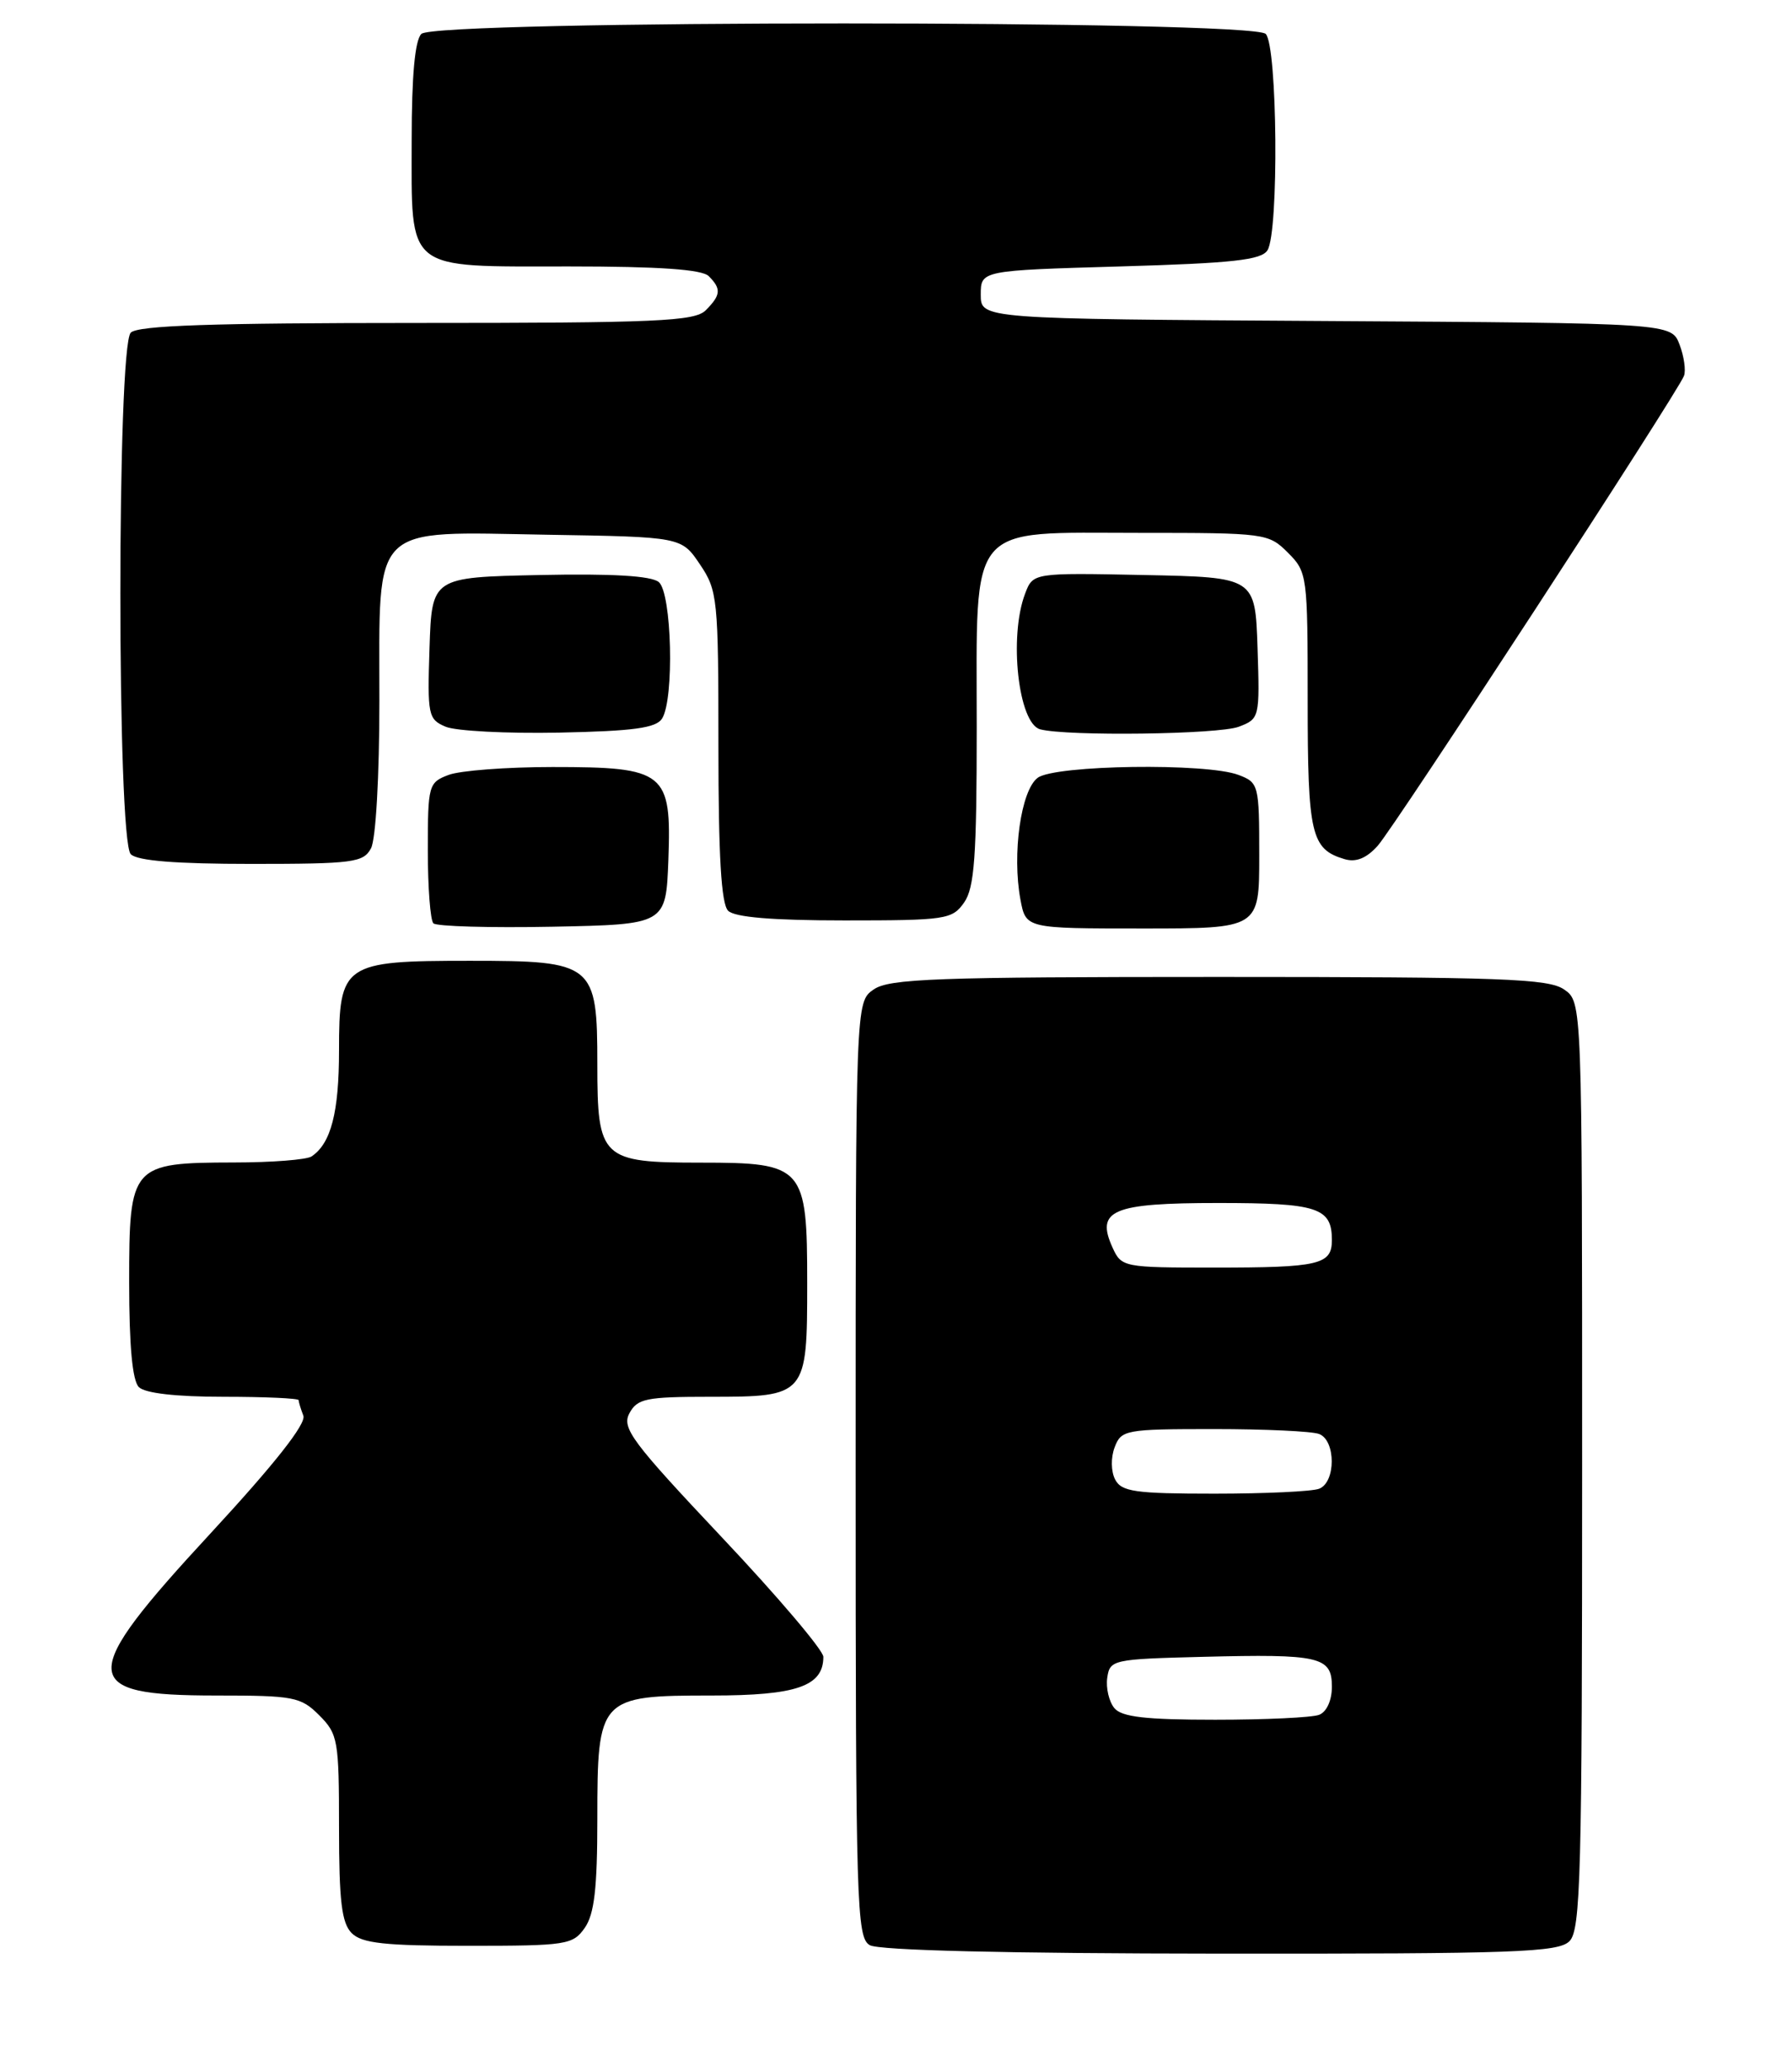 <?xml version="1.0" encoding="UTF-8" standalone="no"?>
<!DOCTYPE svg PUBLIC "-//W3C//DTD SVG 1.1//EN" "http://www.w3.org/Graphics/SVG/1.1/DTD/svg11.dtd" >
<svg xmlns="http://www.w3.org/2000/svg" xmlns:xlink="http://www.w3.org/1999/xlink" version="1.1" viewBox="0 0 222 256">
 <g >
 <path fill="currentColor"
d=" M 194.43 240.43 C 195.82 239.04 196.00 232.31 196.00 181.49 C 196.00 124.11 196.00 124.11 193.78 122.56 C 191.85 121.21 186.09 121.00 151.00 121.00 C 115.91 121.00 110.15 121.21 108.22 122.56 C 106.00 124.11 106.00 124.11 106.00 182.01 C 106.00 236.09 106.12 239.97 107.75 240.92 C 108.86 241.57 124.73 241.95 151.18 241.97 C 187.76 242.00 193.05 241.81 194.43 240.43 Z  M 72.44 238.78 C 73.63 237.08 74.00 233.87 74.00 225.28 C 74.00 210.24 74.22 210.00 88.17 210.00 C 98.69 210.00 102.00 208.85 102.00 205.21 C 102.00 204.40 96.35 197.74 89.44 190.42 C 78.27 178.57 77.00 176.87 77.97 175.05 C 78.95 173.22 80.03 173.00 87.96 173.00 C 99.91 173.00 100.00 172.90 100.00 158.93 C 100.00 144.47 99.59 144.00 86.83 144.00 C 74.50 144.00 74.00 143.52 74.00 131.85 C 74.00 119.34 73.58 119.00 58.22 119.00 C 42.51 119.00 42.00 119.35 42.00 130.12 C 42.00 137.77 41.00 141.63 38.60 143.23 C 38.00 143.64 33.66 143.98 28.97 143.98 C 16.23 144.01 16.00 144.28 16.00 158.86 C 16.00 166.66 16.40 171.00 17.20 171.80 C 17.96 172.56 21.80 173.00 27.70 173.00 C 32.82 173.00 37.00 173.19 37.00 173.42 C 37.00 173.65 37.26 174.51 37.58 175.34 C 37.96 176.33 34.03 181.32 26.08 189.92 C 9.58 207.76 9.65 210.00 26.75 210.00 C 36.40 210.00 37.26 210.16 39.55 212.45 C 41.87 214.78 42.00 215.53 42.00 226.38 C 42.00 235.48 42.33 238.18 43.57 239.43 C 44.84 240.69 47.65 241.00 58.01 241.00 C 70.18 241.00 70.97 240.88 72.44 238.78 Z  M 82.80 106.50 C 83.20 95.61 82.44 95.00 68.45 95.00 C 62.78 95.00 56.98 95.44 55.57 95.98 C 53.09 96.91 53.00 97.26 53.00 105.31 C 53.00 109.91 53.31 113.98 53.69 114.36 C 54.07 114.74 60.71 114.93 68.44 114.78 C 82.50 114.50 82.50 114.50 82.80 106.50 Z  M 156.00 105.98 C 156.00 97.21 155.93 96.92 153.43 95.98 C 149.48 94.47 130.74 94.74 128.56 96.33 C 126.48 97.86 125.36 105.77 126.42 111.44 C 127.09 115.00 127.09 115.00 141.55 115.00 C 156.00 115.00 156.00 115.00 156.00 105.98 Z  M 119.44 111.78 C 120.72 109.95 121.00 106.09 121.00 90.09 C 121.00 64.40 119.66 66.00 141.22 66.00 C 156.74 66.00 157.15 66.05 159.55 68.45 C 161.95 70.85 162.00 71.26 162.00 86.76 C 162.00 103.37 162.42 105.18 166.57 106.41 C 167.98 106.83 169.28 106.31 170.67 104.76 C 172.76 102.44 207.79 48.70 208.62 46.55 C 208.87 45.89 208.63 44.15 208.07 42.68 C 207.06 40.02 207.06 40.02 164.28 39.76 C 121.50 39.50 121.50 39.50 121.50 36.50 C 121.50 33.50 121.50 33.50 138.79 33.00 C 152.68 32.60 156.26 32.21 157.02 31.00 C 158.45 28.73 158.26 5.66 156.80 4.20 C 155.07 2.47 53.93 2.47 52.20 4.20 C 51.40 5.00 51.00 9.39 51.00 17.37 C 51.00 33.78 50.03 33.00 70.45 33.00 C 81.68 33.00 86.97 33.37 87.80 34.20 C 89.38 35.78 89.31 36.54 87.43 38.43 C 86.06 39.80 81.41 40.00 51.63 40.00 C 26.34 40.00 17.09 40.31 16.20 41.20 C 14.48 42.92 14.48 104.08 16.20 105.80 C 17.02 106.62 21.79 107.00 31.16 107.00 C 43.75 107.00 45.02 106.83 45.96 105.07 C 46.56 103.96 47.00 96.13 47.00 86.75 C 47.00 64.61 45.74 65.86 67.77 66.23 C 84.42 66.50 84.42 66.50 86.71 69.90 C 88.90 73.14 89.00 74.15 89.00 92.45 C 89.00 106.01 89.35 111.95 90.20 112.80 C 91.01 113.61 95.68 114.00 104.64 114.00 C 117.19 114.00 117.97 113.88 119.44 111.78 Z  M 82.02 89.00 C 83.55 86.58 83.23 73.44 81.61 72.09 C 80.68 71.32 75.86 71.03 66.86 71.22 C 53.50 71.50 53.50 71.50 53.21 80.27 C 52.94 88.59 53.04 89.09 55.21 90.01 C 56.47 90.54 62.80 90.87 69.29 90.74 C 78.49 90.55 81.28 90.17 82.02 89.00 Z  M 153.47 90.01 C 156.04 89.03 156.07 88.89 155.79 80.26 C 155.50 71.50 155.50 71.50 141.74 71.22 C 127.97 70.94 127.97 70.94 126.99 73.54 C 124.96 78.87 126.16 89.61 128.86 90.33 C 132.18 91.21 150.95 90.97 153.47 90.01 Z  M 138.05 211.56 C 137.39 210.76 136.99 209.07 137.17 207.81 C 137.49 205.57 137.85 205.49 149.00 205.21 C 163.53 204.84 165.00 205.18 165.00 208.91 C 165.00 210.61 164.35 212.03 163.42 212.39 C 162.55 212.73 156.75 213.00 150.54 213.00 C 141.91 213.00 138.96 212.66 138.05 211.56 Z  M 138.15 183.25 C 137.63 182.25 137.60 180.53 138.09 179.25 C 138.90 177.10 139.43 177.00 150.39 177.00 C 156.68 177.00 162.55 177.27 163.42 177.61 C 165.50 178.41 165.50 183.59 163.42 184.39 C 162.55 184.73 156.71 185.00 150.45 185.00 C 140.63 185.00 138.94 184.76 138.15 183.25 Z  M 137.83 154.53 C 135.71 149.88 137.79 149.00 150.92 149.00 C 163.25 149.00 165.00 149.57 165.00 153.59 C 165.00 156.64 163.44 157.00 150.40 157.00 C 139.20 157.00 138.93 156.95 137.83 154.53 Z "/>
</g>
</svg>
